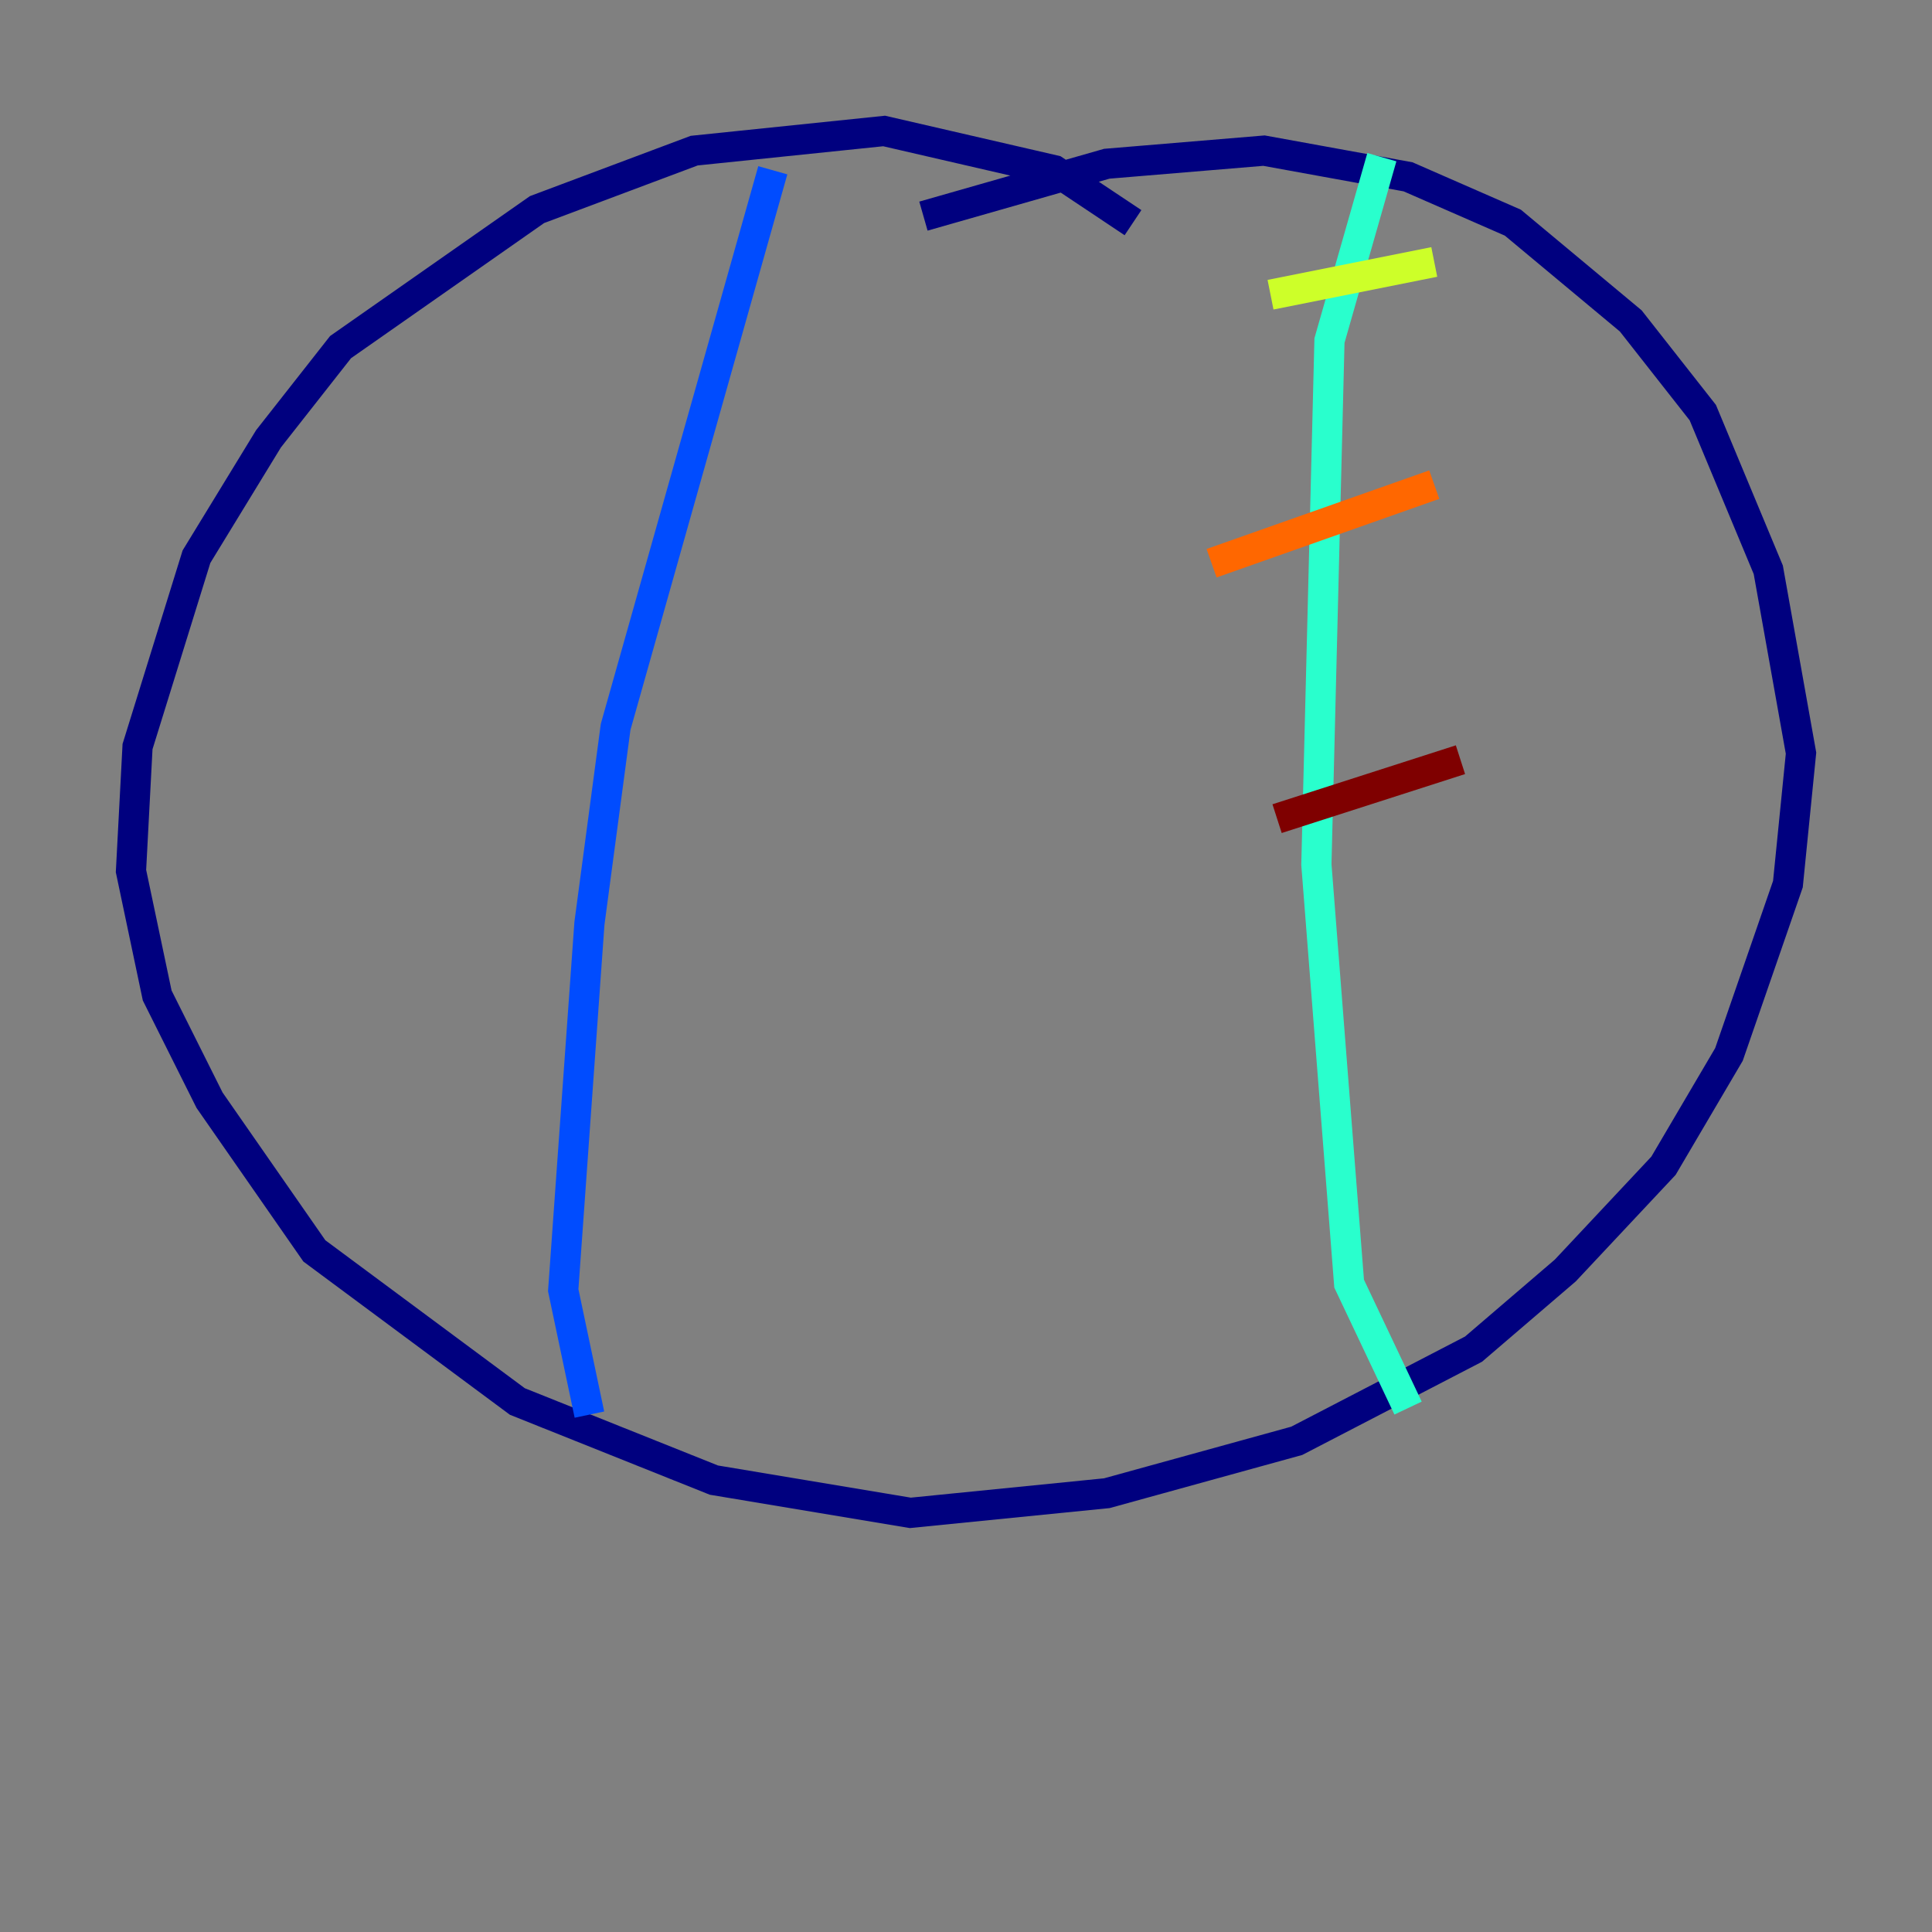 <?xml version="1.0" encoding="utf-8" ?>
<svg baseProfile="tiny" height="128" version="1.2" viewBox="0,0,128,128" width="128" xmlns="http://www.w3.org/2000/svg" xmlns:ev="http://www.w3.org/2001/xml-events" xmlns:xlink="http://www.w3.org/1999/xlink"><rect x="0" y="0" width="128" height="128" fill="#808080" stroke="none"/><defs /><polyline fill="none" points="75.064,14.752 69.858,11.281 58.576,8.678 45.993,9.98 35.58,13.885 22.563,22.997 17.79,29.071 13.017,36.881 9.112,49.464 8.678,57.709 10.414,65.953 13.885,72.895 20.827,82.875 34.278,92.854 47.295,98.061 60.312,100.231 73.329,98.929 85.912,95.458 97.627,89.383 103.702,84.176 110.21,77.234 114.549,69.858 118.454,58.576 119.322,49.898 117.153,37.749 112.814,27.336 108.041,21.261 100.231,14.752 93.288,11.715 83.742,9.98 73.329,10.848 61.18,14.319" stroke="#00007f" stroke-width="2" /><polyline fill="none" points="51.2,11.281 40.786,48.163 39.051,61.18 37.315,85.478 39.051,93.722" stroke="#004cff" stroke-width="2" /><polyline fill="none" points="91.552,10.414 88.081,22.563 87.214,57.275 89.383,85.044 93.288,93.288" stroke="#29ffcd" stroke-width="2" /><polyline fill="none" points="84.176,19.525 95.024,17.356" stroke="#cdff29" stroke-width="2" /><polyline fill="none" points="80.271,37.315 95.024,32.108" stroke="#ff6700" stroke-width="2" /><polyline fill="none" points="84.61,54.237 96.759,50.332" stroke="#7f0000" stroke-width="2" /></svg>